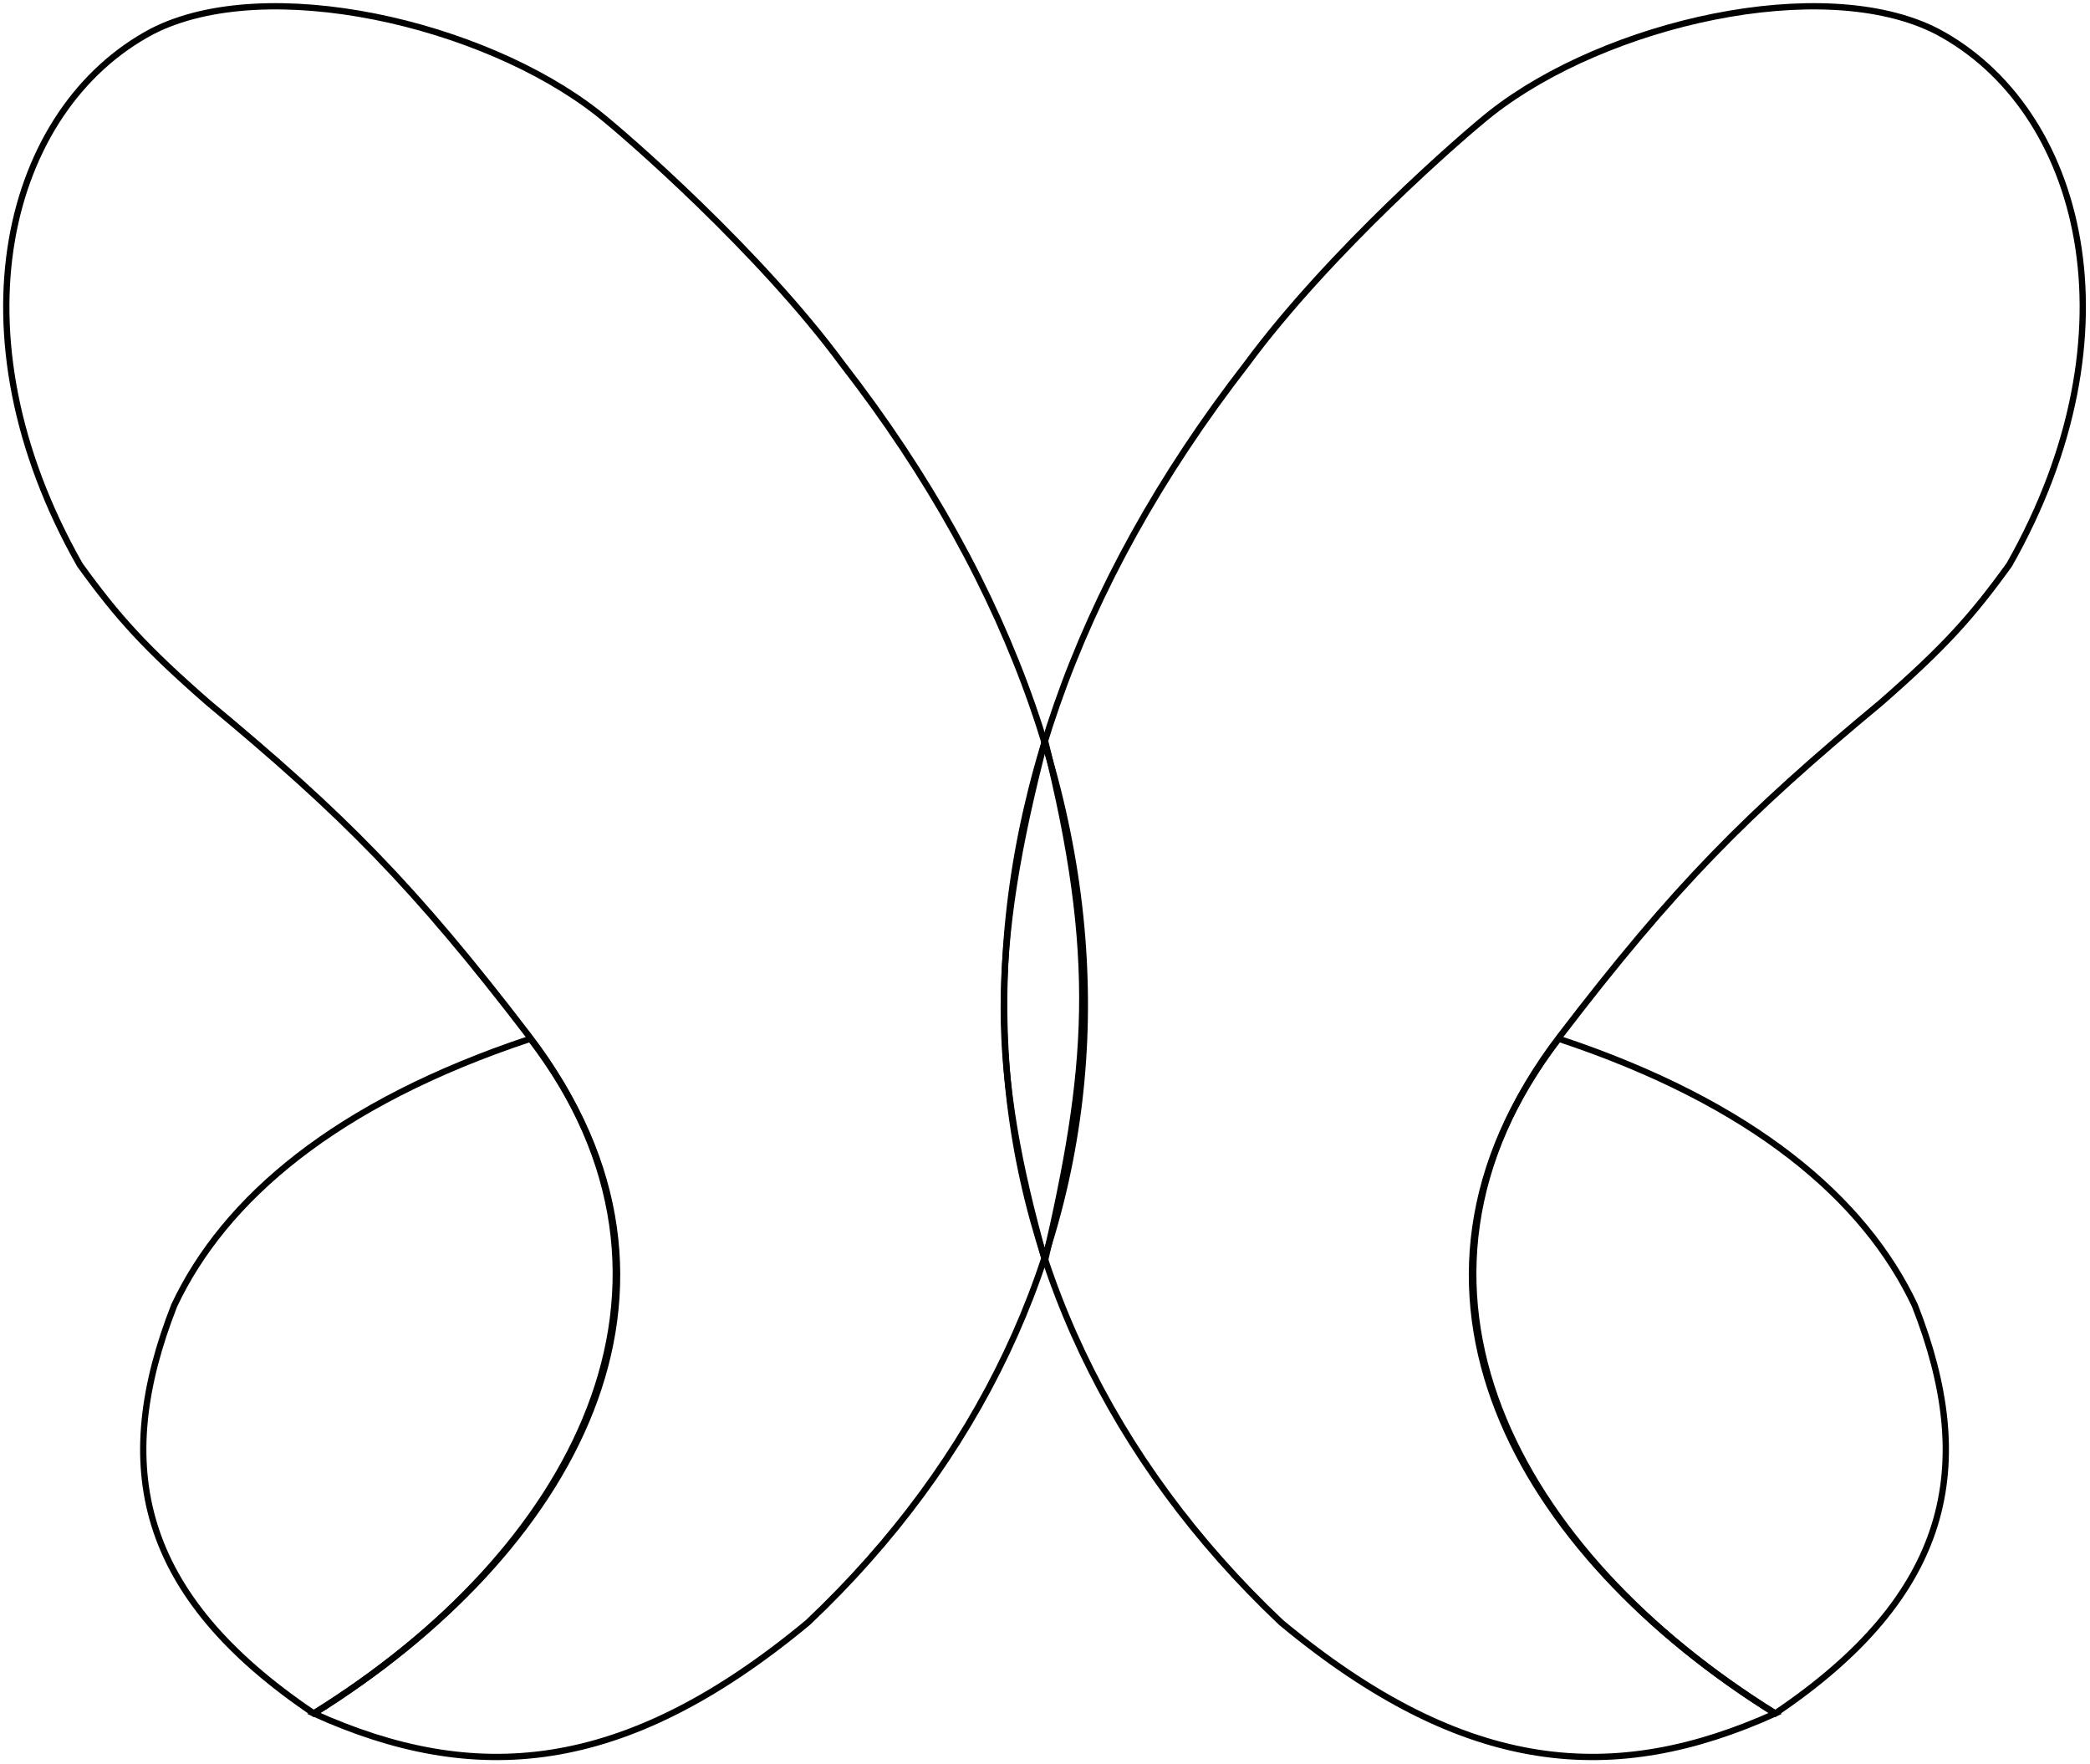 <svg width="333" height="281" viewBox="0 0 333 281" fill="none" xmlns="http://www.w3.org/2000/svg">
<g id="butterfly1">
<path id="left" d="M12.727 90.006C-8.273 53.006 0.993 17.325 24.227 5.006C42.395 -4.312 77 3.697 95.227 18.006C99.743 21.552 120.994 40.049 134.227 58.006C189.727 129.506 183.227 207.006 128.727 258.506C99.227 283.006 75.5 284.5 50 273C91 247.5 114.841 205.006 84.227 165.006C65.987 141.174 54.687 129.818 33.227 112.006C23.117 103.17 18.777 98.37 12.727 90.006Z" stroke="black"/>
<path id="leftbottom" d="M84.5 165.5C115.114 205.5 91 247.5 50 273C21.907 254.068 17.756 233.5 27.756 208C35.756 191 53.57 175.761 84.5 165.5Z" stroke="black"/>
<path id="right" d="M320.123 90.006C341.122 53.006 331.857 17.325 308.623 5.006C290.455 -4.312 255.849 3.697 237.622 18.006C233.106 21.552 211.856 40.049 198.622 58.006C143.122 129.506 149.622 207.006 204.122 258.506C233.622 283.006 257.349 284.5 282.849 273C241.849 247.5 218.008 205.006 248.622 165.006C266.863 141.174 278.163 129.818 299.622 112.006C309.732 103.17 314.073 98.37 320.123 90.006Z" stroke="black"/>
<path id="rightbottom" d="M248.349 165.5C217.735 205.5 241.849 247.5 282.849 273C310.942 254.068 315.094 233.5 305.094 208C297.094 191 279.28 175.761 248.349 165.5Z" stroke="black"/>
<path id="center" d="M166.5 118C175.249 152.795 173.548 170.464 166.5 200.86C157.815 170.071 157.671 151.953 166.5 118Z" stroke="black"/>
</g>
</svg>
